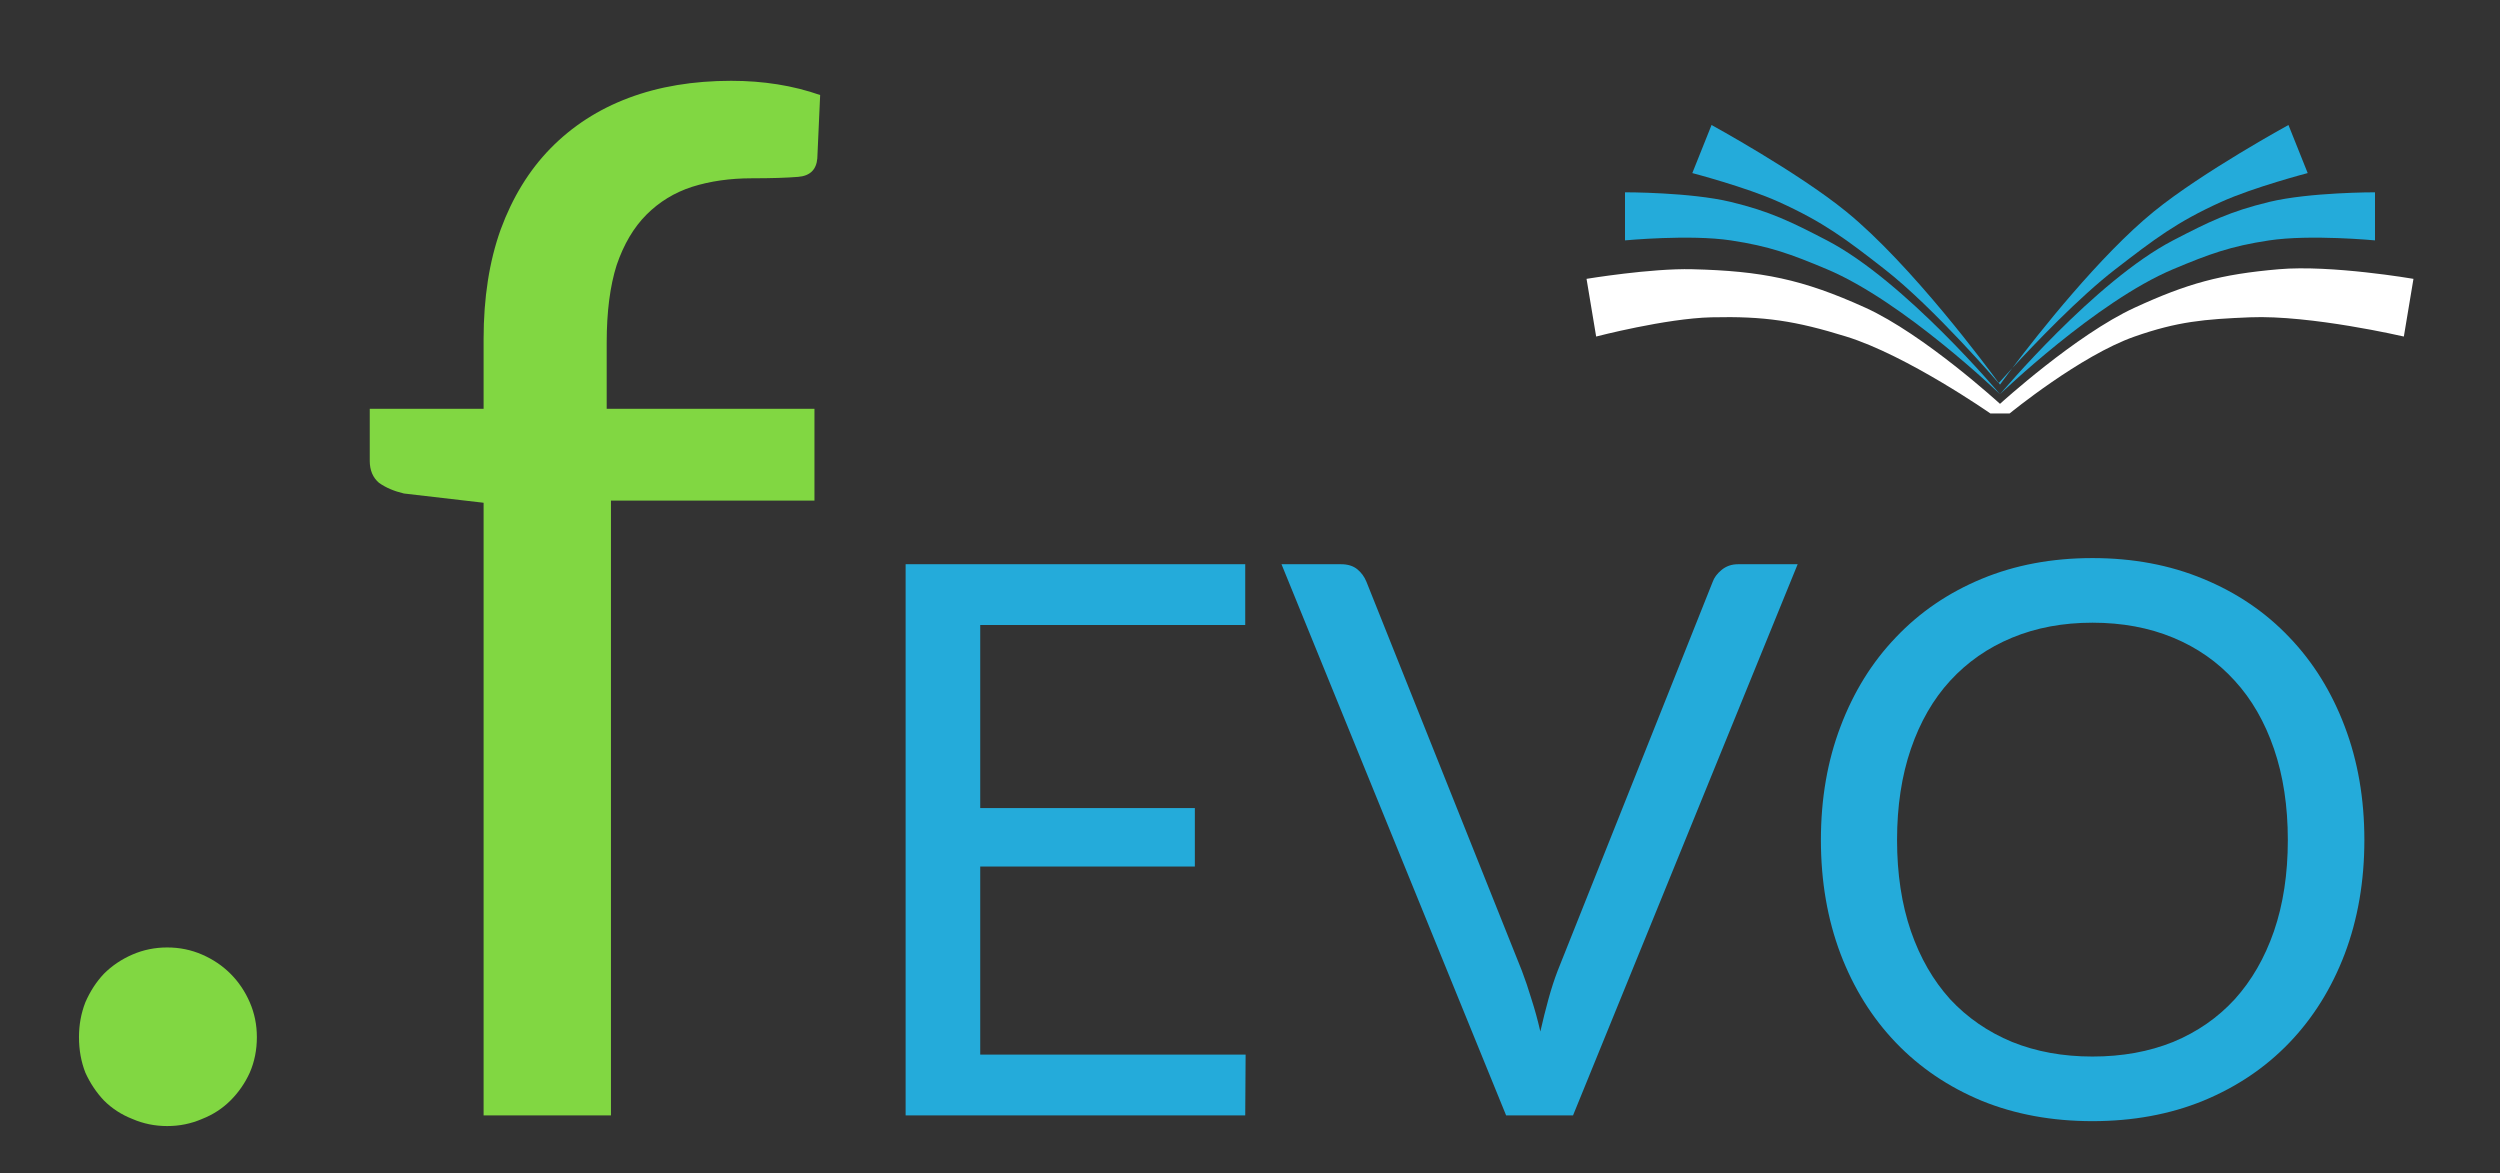 <svg width="130" height="61" viewBox="0 0 130 61" fill="none" xmlns="http://www.w3.org/2000/svg">
<rect x="0" y="0" width="130" height="61" fill="#333333" stroke="none"/>
<g clip-path="url(#clip0)">
<path d="M4.107 53.93C4.107 53.289 4.218 52.684 4.44 52.117C4.687 51.55 5.007 51.056 5.402 50.637C5.821 50.218 6.315 49.885 6.882 49.638C7.449 49.391 8.054 49.268 8.695 49.268C9.336 49.268 9.941 49.391 10.508 49.638C11.075 49.885 11.569 50.218 11.988 50.637C12.407 51.056 12.74 51.55 12.987 52.117C13.234 52.684 13.357 53.289 13.357 53.93C13.357 54.596 13.234 55.213 12.987 55.78C12.74 56.323 12.407 56.804 11.988 57.223C11.569 57.642 11.075 57.963 10.508 58.185C9.941 58.432 9.336 58.555 8.695 58.555C8.054 58.555 7.449 58.432 6.882 58.185C6.315 57.963 5.821 57.642 5.402 57.223C5.007 56.804 4.687 56.323 4.44 55.78C4.218 55.213 4.107 54.596 4.107 53.93ZM25.147 58V26.143L21.003 25.662C20.485 25.539 20.054 25.354 19.708 25.107C19.388 24.836 19.227 24.453 19.227 23.96V21.259H25.147V17.633C25.147 15.487 25.443 13.588 26.035 11.935C26.652 10.258 27.515 8.852 28.625 7.717C29.76 6.558 31.117 5.682 32.695 5.09C34.274 4.498 36.05 4.202 38.023 4.202C39.701 4.202 41.242 4.449 42.648 4.942L42.5 8.235C42.451 8.827 42.118 9.148 41.501 9.197C40.909 9.246 40.108 9.271 39.096 9.271C37.962 9.271 36.926 9.419 35.988 9.715C35.076 10.011 34.286 10.492 33.62 11.158C32.954 11.824 32.436 12.7 32.066 13.785C31.721 14.87 31.548 16.215 31.548 17.818V21.259H42.352V26.032H31.77V58H25.147Z" fill="#81D742"/>
<path d="M64.772 54.84L64.752 58H47.092V29.34H64.752V32.5H50.972V42.02H62.132V45.06H50.972V54.84H64.772ZM93.478 29.34L81.798 58H78.318L66.638 29.34H69.738C70.084 29.34 70.364 29.427 70.578 29.6C70.791 29.773 70.951 29.993 71.058 30.26L79.138 50.48C79.311 50.933 79.478 51.427 79.638 51.96C79.811 52.493 79.964 53.053 80.098 53.64C80.231 53.053 80.371 52.493 80.518 51.96C80.664 51.427 80.824 50.933 80.998 50.48L89.058 30.26C89.138 30.033 89.291 29.827 89.518 29.64C89.758 29.44 90.044 29.34 90.378 29.34H93.478ZM122.947 43.68C122.947 45.827 122.607 47.8 121.927 49.6C121.247 51.387 120.287 52.927 119.047 54.22C117.807 55.513 116.313 56.52 114.567 57.24C112.833 57.947 110.913 58.3 108.807 58.3C106.7 58.3 104.78 57.947 103.047 57.24C101.313 56.52 99.827 55.513 98.587 54.22C97.347 52.927 96.387 51.387 95.707 49.6C95.027 47.8 94.687 45.827 94.687 43.68C94.687 41.533 95.027 39.567 95.707 37.78C96.387 35.98 97.347 34.433 98.587 33.14C99.827 31.833 101.313 30.82 103.047 30.1C104.78 29.38 106.7 29.02 108.807 29.02C110.913 29.02 112.833 29.38 114.567 30.1C116.313 30.82 117.807 31.833 119.047 33.14C120.287 34.433 121.247 35.98 121.927 37.78C122.607 39.567 122.947 41.533 122.947 43.68ZM118.967 43.68C118.967 41.92 118.727 40.34 118.247 38.94C117.767 37.54 117.087 36.36 116.207 35.4C115.327 34.427 114.26 33.68 113.007 33.16C111.753 32.64 110.353 32.38 108.807 32.38C107.273 32.38 105.88 32.64 104.627 33.16C103.373 33.68 102.3 34.427 101.407 35.4C100.527 36.36 99.847 37.54 99.367 38.94C98.887 40.34 98.647 41.92 98.647 43.68C98.647 45.44 98.887 47.02 99.367 48.42C99.847 49.807 100.527 50.987 101.407 51.96C102.3 52.92 103.373 53.66 104.627 54.18C105.88 54.687 107.273 54.94 108.807 54.94C110.353 54.94 111.753 54.687 113.007 54.18C114.26 53.66 115.327 52.92 116.207 51.96C117.087 50.987 117.767 49.807 118.247 48.42C118.727 47.02 118.967 45.44 118.967 43.68Z" fill="#24ABDA"/>
<path d="M89 16.5C86.625 16.555 83 17.5 83 17.5L82.5 14.5C82.5 14.5 85.844 13.946 88 14C91.599 14.09 93.722 14.511 97 16C100.058 17.39 104 21 104 21C104 21 107.948 17.404 111 16C113.754 14.733 115.48 14.261 118.5 14C121.23 13.764 125.5 14.5 125.5 14.5L125 17.5C125 17.5 120.146 16.372 117 16.5C114.627 16.597 113.242 16.716 111 17.5C108.186 18.484 104.5 21.5 104.5 21.5H103.5C103.5 21.5 99.171 18.48 96 17.5C93.362 16.684 91.761 16.436 89 16.5Z" fill="white"/>
<path d="M90 12.5C87.876 12.18 84.5 12.5 84.5 12.5V10C84.5 10 87.904 9.993 90 10.5C92.044 10.995 93.134 11.531 95 12.5C99.06 14.609 104 20.5 104 20.5C104 20.5 108.94 14.609 113 12.5C114.866 11.531 115.956 10.995 118 10.5C120.096 9.993 123.5 10 123.5 10V12.5C123.5 12.5 120.124 12.18 118 12.5C115.984 12.804 114.879 13.21 113 14C109.003 15.68 104 20.5 104 20.5C104 20.5 98.997 15.68 95 14C93.121 13.21 92.016 12.804 90 12.5Z" fill="#24ABDA"/>
<path d="M88 9L89 6.5C89 6.5 93.478 8.95 96 11C99.392 13.758 103.392 19.168 103.937 19.914C103.982 19.864 104.239 19.575 104.639 19.14C105.98 17.367 109.198 13.279 112 11C114.521 8.95 119 6.5 119 6.5L120 9C120 9 117.188 9.736 115.5 10.5C113.183 11.548 112.019 12.444 110.007 13.995L110 14C108.107 15.459 105.785 17.896 104.639 19.14C104.234 19.675 104 20 104 20C104 20 103.979 19.97 103.937 19.914C103.933 19.919 103.93 19.922 103.93 19.922C103.93 19.922 100.581 16.012 98 14C95.992 12.435 94.82 11.549 92.5 10.5C90.812 9.736 88 9 88 9Z" fill="#24ABDA"/>
</g>
<defs>
<clipPath id="clip0">
<rect width="130" height="61" fill="white"/>
</clipPath>
</defs>
</svg>
